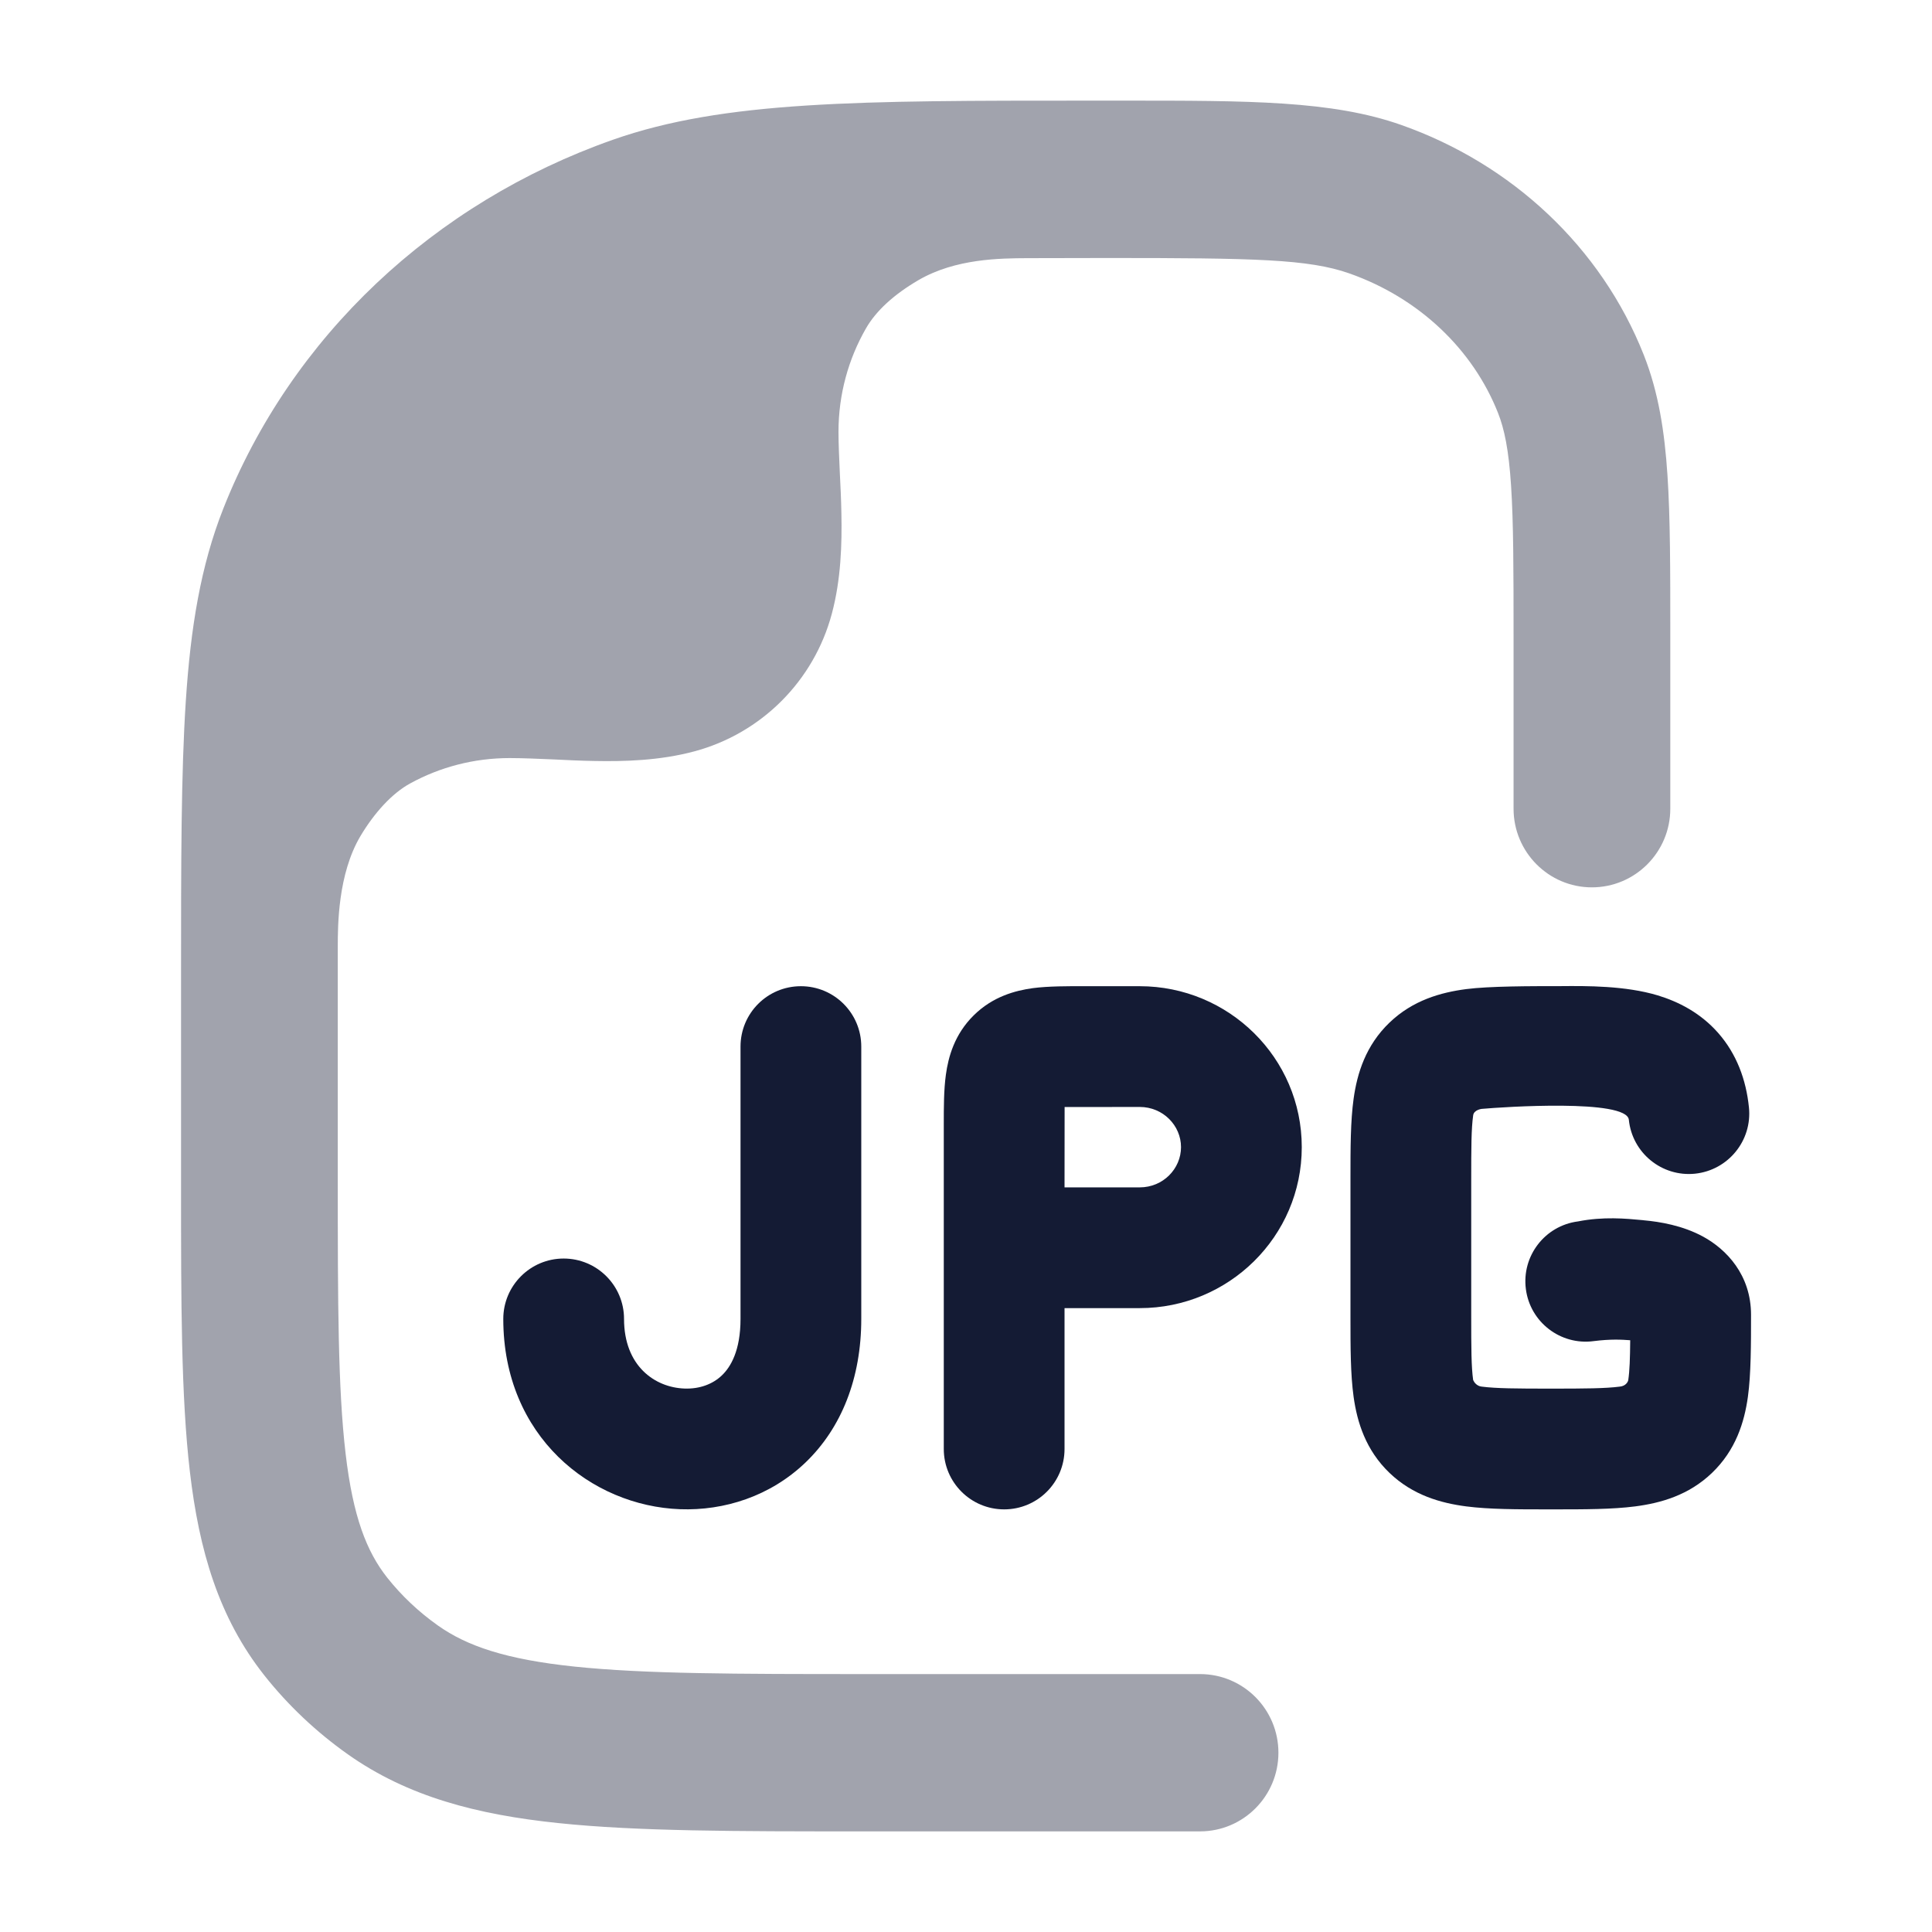 <svg width="24" height="24" viewBox="0 0 24 24" fill="none" xmlns="http://www.w3.org/2000/svg">
<path opacity="0.4" d="M7.137 20.703C8.007 20.794 9.138 20.796 10.747 20.796H14.907C15.445 20.796 15.881 21.233 15.881 21.773C15.881 22.312 15.445 22.75 14.907 22.75H10.692C9.151 22.75 7.918 22.75 6.936 22.647C5.926 22.542 5.065 22.319 4.32 21.792C3.93 21.516 3.581 21.187 3.286 20.815C2.716 20.096 2.473 19.258 2.359 18.284C2.249 17.347 2.249 16.174 2.249 14.726V12.143V12.143C2.249 10.724 2.249 9.612 2.308 8.711C2.368 7.794 2.493 7.03 2.774 6.318C3.618 4.181 5.391 2.519 7.611 1.737C8.994 1.25 10.68 1.25 13.52 1.25L13.756 1.25L13.96 1.25L13.96 1.25C15.515 1.25 16.547 1.249 17.406 1.552C18.782 2.037 19.891 3.071 20.42 4.41C20.603 4.874 20.678 5.36 20.714 5.905C20.749 6.433 20.749 7.081 20.749 7.88V7.88V10.046C20.749 10.585 20.313 11.023 19.775 11.023C19.238 11.023 18.802 10.585 18.802 10.046V7.913C18.802 7.073 18.801 6.49 18.771 6.033C18.742 5.585 18.687 5.327 18.609 5.13C18.299 4.345 17.633 3.703 16.761 3.396C16.257 3.219 15.59 3.205 13.756 3.205C13.458 3.205 13.101 3.206 12.763 3.207C12.425 3.209 11.872 3.211 11.409 3.48C11.105 3.658 10.884 3.859 10.757 4.08C10.54 4.458 10.416 4.897 10.416 5.365C10.416 5.512 10.425 5.704 10.433 5.882L10.433 5.882C10.441 6.037 10.449 6.206 10.452 6.374C10.46 6.754 10.448 7.197 10.333 7.625C10.11 8.459 9.458 9.111 8.624 9.334C8.196 9.449 7.753 9.461 7.373 9.453C7.205 9.45 7.036 9.442 6.881 9.434C6.703 9.426 6.479 9.417 6.332 9.417C5.886 9.417 5.465 9.53 5.099 9.73C4.871 9.853 4.65 10.097 4.477 10.387C4.197 10.86 4.196 11.498 4.196 11.765L4.196 14.665C4.196 16.189 4.198 17.246 4.293 18.056C4.385 18.843 4.555 19.275 4.81 19.598C4.988 19.822 5.2 20.023 5.442 20.194C5.8 20.447 6.284 20.614 7.137 20.703Z" fill="#141B34"/>
<path d="M10.699 13.001C10.699 12.586 10.363 12.251 9.949 12.251C9.534 12.251 9.199 12.586 9.199 13.001V16.384C9.199 16.78 9.075 16.983 8.968 17.085C8.855 17.194 8.691 17.256 8.503 17.249C8.134 17.236 7.752 16.968 7.752 16.384C7.752 15.97 7.416 15.634 7.002 15.634C6.588 15.634 6.252 15.97 6.252 16.384C6.252 17.844 7.343 18.707 8.448 18.748C8.996 18.768 9.569 18.588 10.008 18.166C10.454 17.737 10.699 17.119 10.699 16.384V13.001Z" fill="#141B34"/>
<path fill-rule="evenodd" clip-rule="evenodd" d="M13.485 12.251H14.158C15.262 12.251 16.171 13.139 16.171 14.25C16.171 15.362 15.262 16.25 14.158 16.25H13.224V18C13.224 18.414 12.889 18.75 12.474 18.75C12.06 18.75 11.724 18.414 11.724 18L11.724 13.966C11.724 13.761 11.724 13.539 11.75 13.351C11.78 13.13 11.857 12.849 12.095 12.614C12.332 12.379 12.612 12.305 12.831 12.275C13.019 12.25 13.277 12.25 13.485 12.251ZM14.158 14.75H13.224L13.225 13.752L14.158 13.751C14.448 13.751 14.671 13.982 14.671 14.25C14.671 14.519 14.448 14.75 14.158 14.75Z" fill="#141B34"/>
<path d="M18.3 13.857C18.277 14.02 18.276 14.252 18.276 14.667V16.333C18.276 16.748 18.277 16.981 18.3 17.143C18.31 17.168 18.344 17.219 18.406 17.225C18.584 17.248 18.834 17.25 19.264 17.25C19.694 17.25 19.944 17.248 20.122 17.225C20.194 17.218 20.223 17.168 20.227 17.143C20.244 17.028 20.249 16.876 20.251 16.649C20.147 16.641 20.009 16.633 19.795 16.66C19.385 16.714 19.008 16.424 18.955 16.014C18.901 15.603 19.191 15.226 19.602 15.173C19.918 15.111 20.194 15.137 20.405 15.157L20.421 15.159C20.619 15.177 20.902 15.223 21.157 15.362C21.445 15.519 21.752 15.836 21.752 16.333C21.752 16.688 21.752 17.072 21.713 17.352C21.669 17.668 21.562 18.014 21.267 18.297C20.976 18.576 20.628 18.672 20.313 18.713C20.028 18.75 19.679 18.75 19.306 18.75H19.222C18.849 18.75 18.5 18.75 18.214 18.713C17.9 18.672 17.552 18.576 17.261 18.297C16.966 18.014 16.859 17.668 16.815 17.352C16.776 17.072 16.776 16.732 16.776 16.377V14.623C16.776 14.268 16.776 13.928 16.815 13.649C16.859 13.332 16.966 12.986 17.261 12.703C17.552 12.424 17.9 12.328 18.214 12.287C18.5 12.25 19.011 12.25 19.385 12.25C19.712 12.247 20.19 12.244 20.593 12.365C20.846 12.442 21.122 12.579 21.345 12.833C21.572 13.092 21.691 13.411 21.726 13.757C21.768 14.169 21.468 14.537 21.056 14.58C20.644 14.622 20.276 14.322 20.234 13.91C20.207 13.649 18.671 13.751 18.406 13.775C18.406 13.775 18.308 13.786 18.3 13.857Z" fill="#141B34"/>
</svg>
